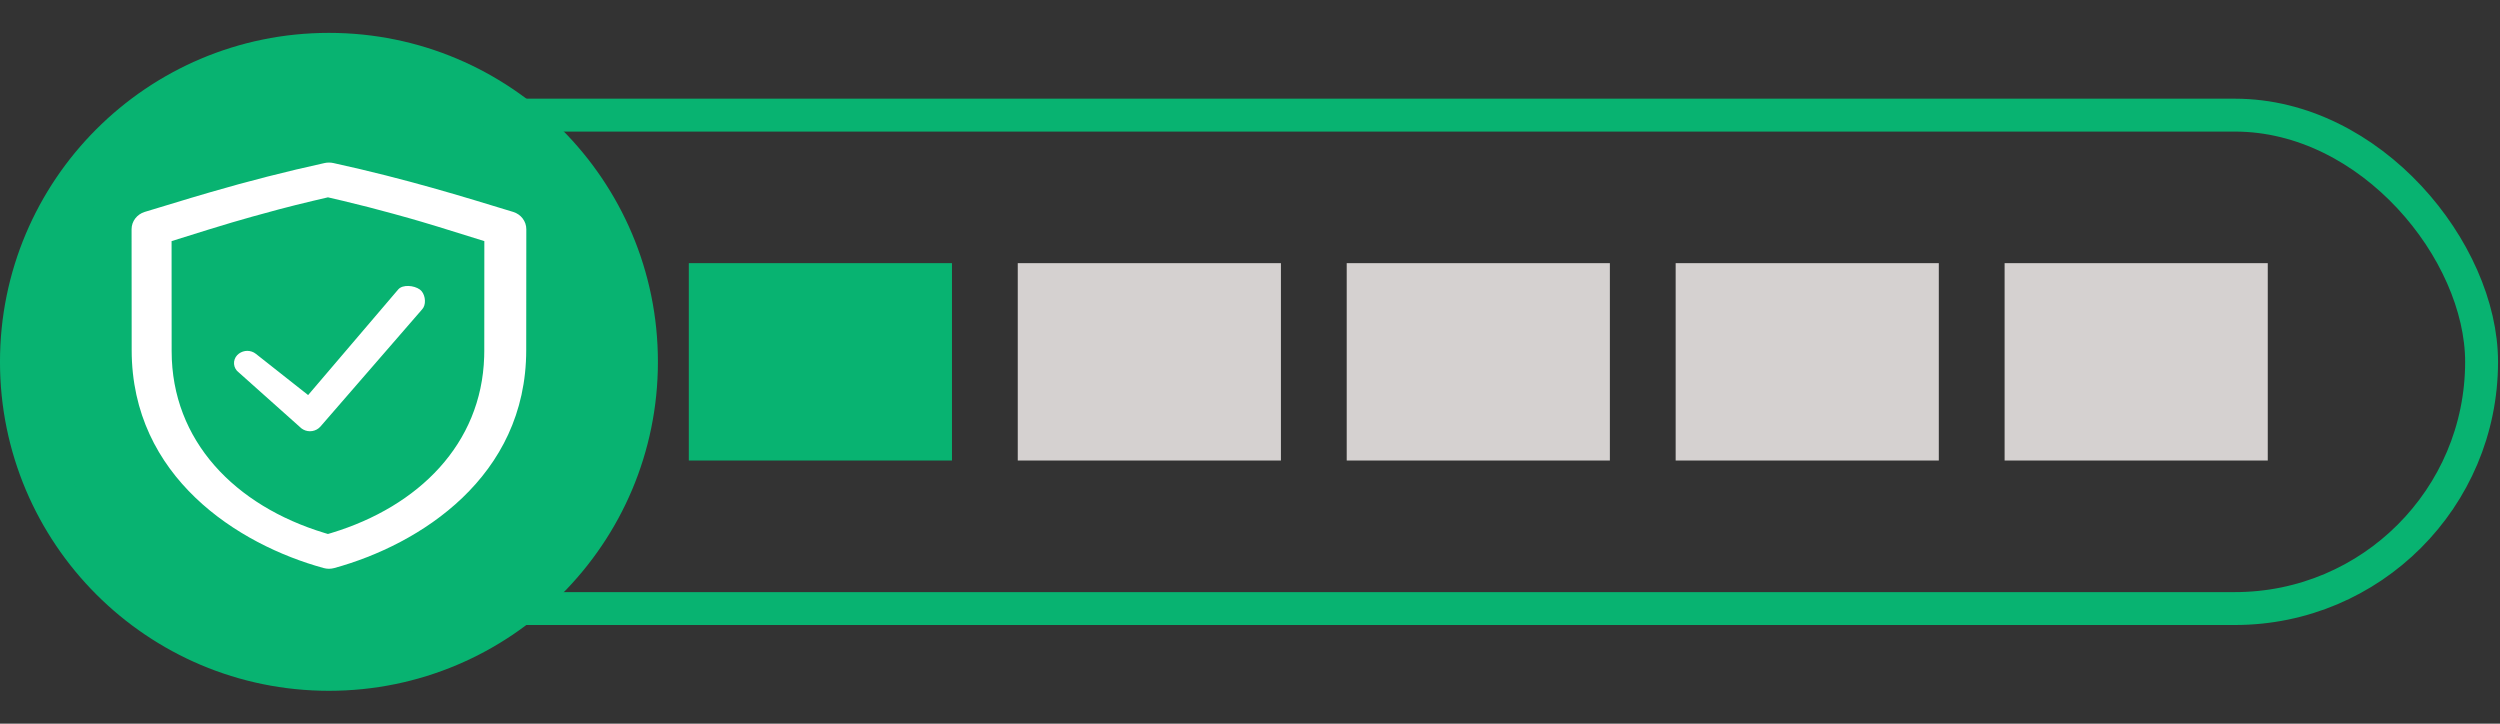 <svg width="76" height="22" viewBox="0 0 76 22" fill="none" xmlns="http://www.w3.org/2000/svg">
<rect x="0" y="0" width="76" height="22" fill="#333333" stroke="none"/>
<rect x="8.44" y="3.5" width="67" height="15" rx="7.5" stroke="#08B371"/>
<rect x="20.94" y="8" width="8" height="6" fill="#08B371"/>
<rect x="30.94" y="8" width="8" height="6" fill="#D5D1D0"/>
<rect x="40.94" y="8" width="8" height="6" fill="#D5D1D0"/>
<rect x="50.94" y="8" width="8" height="6" fill="#D5D1D0"/>
<rect x="60.94" y="8" width="8" height="6" fill="#D5D1D0"/>
<g clip-path="url(#clip0_148_4)">
<path d="M10 20.286C15.129 20.286 19.286 16.128 19.286 11C19.286 5.871 15.129 1.714 10 1.714C4.871 1.714 0.714 5.871 0.714 11C0.714 16.128 4.871 20.286 10 20.286Z" fill="#08B371" stroke="#08B371" stroke-width="1.429"/>
<path fill-rule="evenodd" clip-rule="evenodd" d="M10.137 4.957C12.378 5.448 14.074 5.977 15.6 6.442C15.839 6.515 16 6.728 16 6.968L15.997 10.643C15.997 14.497 12.771 16.553 10.16 17.269C10.055 17.298 9.945 17.298 9.84 17.269C7.23 16.553 4.003 14.496 4.003 10.643L4 6.968C4 6.728 4.162 6.515 4.4 6.442L5.8 6.018L6.398 5.842C7.543 5.508 8.699 5.213 9.864 4.957C9.954 4.937 10.047 4.937 10.137 4.957ZM9.97 5.999L9.5 6.109C9.157 6.19 8.82 6.275 8.485 6.363L7.672 6.585L7.052 6.763C6.843 6.825 6.619 6.893 6.349 6.976L5.216 7.33L5.218 10.673C5.218 13.409 7.152 15.376 9.859 16.2L9.969 16.233L10.084 16.199C12.73 15.393 14.637 13.495 14.719 10.849L14.722 10.673L14.724 7.33L13.306 6.889L12.796 6.736L12.479 6.644L11.958 6.499C11.455 6.36 10.949 6.23 10.441 6.109L9.97 5.999ZM12.763 8.801C12.918 8.913 12.962 9.192 12.873 9.348L12.833 9.404L9.74 12.969C9.676 13.041 9.589 13.088 9.494 13.104C9.399 13.12 9.301 13.104 9.217 13.057L9.162 13.021L7.255 11.319C7.215 11.289 7.182 11.252 7.158 11.208C7.134 11.165 7.119 11.117 7.115 11.067C7.111 11.018 7.117 10.968 7.134 10.921C7.15 10.875 7.177 10.832 7.211 10.796C7.276 10.729 7.36 10.686 7.452 10.671C7.543 10.657 7.637 10.673 7.719 10.717L7.779 10.757L9.367 12.01L12.105 8.8C12.242 8.64 12.588 8.675 12.763 8.801Z" fill="white"/>
</g>
<defs>
<clipPath id="clip0_148_4">
<rect width="20" height="20" fill="white" transform="translate(0 1)"/>
</clipPath>
</defs>
</svg>
